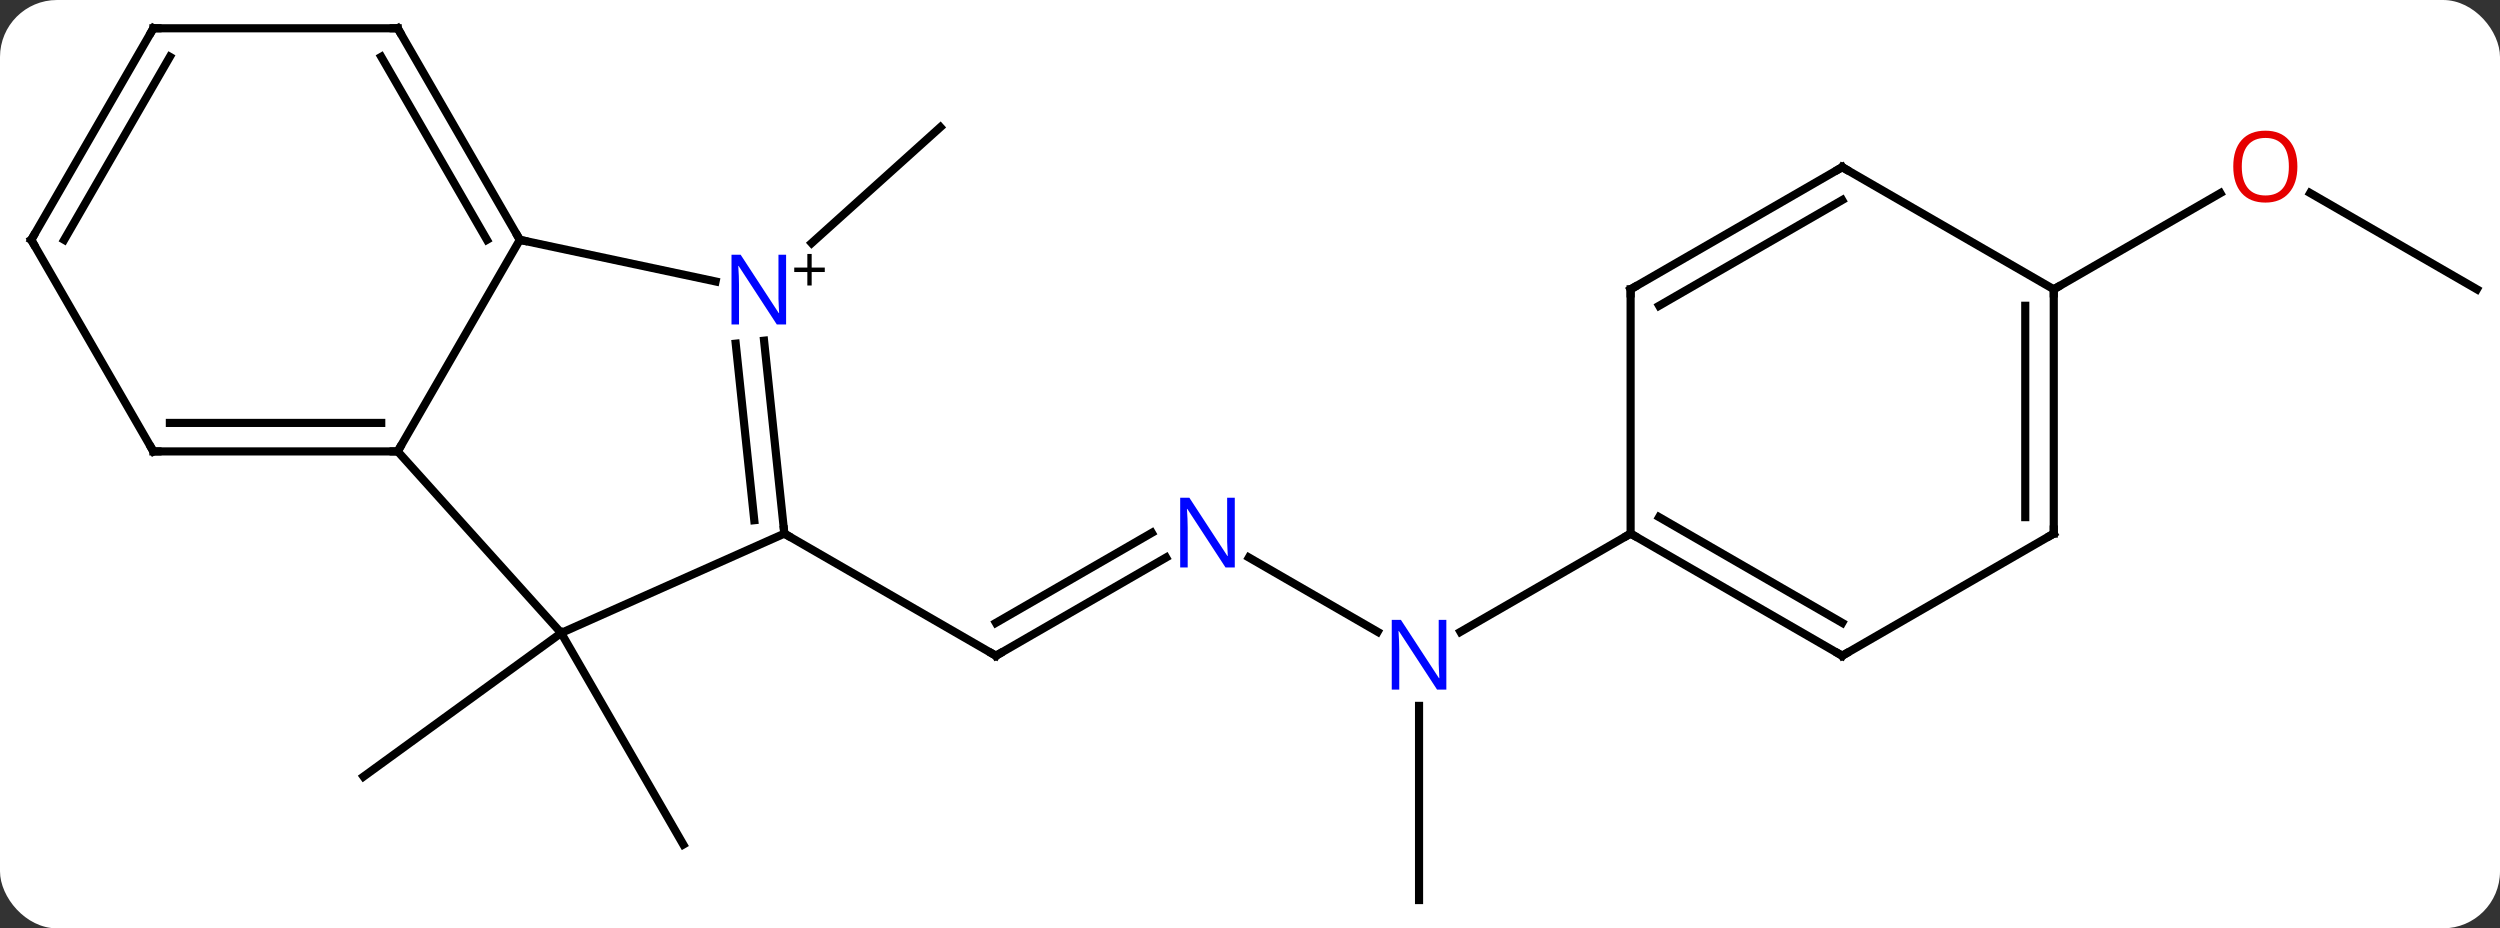 <svg width="307" viewBox="0 0 307 114" style="fill-opacity:1; color-rendering:auto; color-interpolation:auto; text-rendering:auto; stroke:black; stroke-linecap:square; stroke-miterlimit:10; shape-rendering:auto; stroke-opacity:1; fill:black; stroke-dasharray:none; font-weight:normal; stroke-width:1; font-family:'Open Sans'; font-style:normal; stroke-linejoin:miter; font-size:12; stroke-dashoffset:0; image-rendering:auto;" height="114" class="cas-substance-image" xmlns:xlink="http://www.w3.org/1999/xlink" xmlns="http://www.w3.org/2000/svg"><rect x="0" y="0" width="307" height="114" fill="#333333" stroke="none"/><svg class="cas-substance-single-component"><rect y="0" x="0" width="307" stroke="none" ry="7" rx="7" height="114" fill="white" class="cas-substance-group"/><svg y="0" x="0" width="307" viewBox="0 0 307 114" style="fill:black;" height="114" class="cas-substance-single-component-image"><svg><g><g transform="translate(154,57)" style="text-rendering:geometricPrecision; color-rendering:optimizeQuality; color-interpolation:linearRGB; stroke-linecap:butt; image-rendering:optimizeQuality;"><line y2="-27.153" y1="-41.382" x2="-54.327" x1="-38.523" style="fill:none;"/><line y2="20.73" y1="38.364" x2="-85.089" x1="-109.359" style="fill:none;"/><line y2="20.73" y1="46.71" x2="-85.089" x1="-70.089" style="fill:none;"/><line y2="11.461" y1="23.526" x2="-10.805" x1="-31.701" style="fill:none;"/><line y2="8.43" y1="19.485" x2="-12.555" x1="-31.701" style="fill:none;"/><line y2="8.526" y1="23.526" x2="-57.684" x1="-31.701" style="fill:none;"/><line y2="20.591" y1="11.461" x2="15.175" x1="-0.637" style="fill:none;"/><line y2="53.526" y1="29.682" x2="20.259" x1="20.259" style="fill:none;"/><line y2="8.526" y1="20.591" x2="46.239" x1="25.343" style="fill:none;"/><line y2="-21.474" y1="-33.295" x2="150.162" x1="129.687" style="fill:none;"/><line y2="-21.474" y1="-33.285" x2="98.202" x1="118.659" style="fill:none;"/><line y2="-1.566" y1="-27.546" x2="-105.162" x1="-90.162" style="fill:none;"/><line y2="-22.437" y1="-27.546" x2="-66.127" x1="-90.162" style="fill:none;"/><line y2="-53.526" y1="-27.546" x2="-105.162" x1="-90.162" style="fill:none;"/><line y2="-50.026" y1="-27.546" x2="-107.183" x1="-94.203" style="fill:none;"/><line y2="20.73" y1="-1.566" x2="-85.089" x1="-105.162" style="fill:none;"/><line y2="-1.566" y1="-1.566" x2="-135.162" x1="-105.162" style="fill:none;"/><line y2="-5.066" y1="-5.066" x2="-133.141" x1="-107.183" style="fill:none;"/><line y2="8.526" y1="-15.164" x2="-57.684" x1="-60.173" style="fill:none;"/><line y2="6.882" y1="-14.798" x2="-61.376" x1="-63.654" style="fill:none;"/><line y2="-53.526" y1="-53.526" x2="-135.162" x1="-105.162" style="fill:none;"/><line y2="8.526" y1="20.73" x2="-57.684" x1="-85.089" style="fill:none;"/><line y2="-27.546" y1="-1.566" x2="-150.162" x1="-135.162" style="fill:none;"/><line y2="-27.546" y1="-53.526" x2="-150.162" x1="-135.162" style="fill:none;"/><line y2="-27.546" y1="-50.026" x2="-146.12" x1="-133.141" style="fill:none;"/><line y2="23.526" y1="8.526" x2="72.222" x1="46.239" style="fill:none;"/><line y2="19.485" y1="6.505" x2="72.222" x1="49.739" style="fill:none;"/><line y2="-21.474" y1="8.526" x2="46.239" x1="46.239" style="fill:none;"/><line y2="8.526" y1="23.526" x2="98.202" x1="72.222" style="fill:none;"/><line y2="-36.474" y1="-21.474" x2="72.222" x1="46.239" style="fill:none;"/><line y2="-32.432" y1="-19.453" x2="72.222" x1="49.739" style="fill:none;"/><line y2="-21.474" y1="8.526" x2="98.202" x1="98.202" style="fill:none;"/><line y2="-19.453" y1="6.505" x2="94.702" x1="94.702" style="fill:none;"/><line y2="-21.474" y1="-36.474" x2="98.202" x1="72.222" style="fill:none;"/><path style="fill:none; stroke-miterlimit:5;" d="M-31.268 23.276 L-31.701 23.526 L-32.134 23.276"/></g><g transform="translate(154,57)" style="stroke-linecap:butt; fill:rgb(0,5,255); text-rendering:geometricPrecision; color-rendering:optimizeQuality; image-rendering:optimizeQuality; font-family:'Open Sans'; stroke:rgb(0,5,255); color-interpolation:linearRGB; stroke-miterlimit:5;"><path style="stroke:none;" d="M-2.369 12.682 L-3.51 12.682 L-8.198 5.495 L-8.244 5.495 Q-8.151 6.76 -8.151 7.807 L-8.151 12.682 L-9.073 12.682 L-9.073 4.12 L-7.948 4.12 L-3.276 11.276 L-3.229 11.276 Q-3.229 11.12 -3.276 10.26 Q-3.323 9.401 -3.307 9.026 L-3.307 4.12 L-2.369 4.12 L-2.369 12.682 Z"/><path style="stroke:none;" d="M23.611 27.682 L22.47 27.682 L17.782 20.495 L17.736 20.495 Q17.829 21.76 17.829 22.807 L17.829 27.682 L16.907 27.682 L16.907 19.12 L18.032 19.12 L22.704 26.276 L22.751 26.276 Q22.751 26.12 22.704 25.26 Q22.657 24.401 22.673 24.026 L22.673 19.12 L23.611 19.12 L23.611 27.682 Z"/><path style="fill:rgb(230,0,0); stroke:none;" d="M128.119 -36.544 Q128.119 -34.482 127.08 -33.302 Q126.041 -32.122 124.198 -32.122 Q122.307 -32.122 121.276 -33.286 Q120.245 -34.451 120.245 -36.56 Q120.245 -38.654 121.276 -39.802 Q122.307 -40.951 124.198 -40.951 Q126.057 -40.951 127.088 -39.779 Q128.119 -38.607 128.119 -36.544 ZM121.291 -36.544 Q121.291 -34.81 122.034 -33.904 Q122.776 -32.997 124.198 -32.997 Q125.62 -32.997 126.346 -33.896 Q127.073 -34.794 127.073 -36.544 Q127.073 -38.279 126.346 -39.169 Q125.62 -40.06 124.198 -40.06 Q122.776 -40.06 122.034 -39.161 Q121.291 -38.263 121.291 -36.544 Z"/><path style="fill:none; stroke:black;" d="M-90.412 -27.979 L-90.162 -27.546 L-89.673 -27.442"/><path style="fill:none; stroke:black;" d="M-105.662 -1.566 L-105.162 -1.566 L-104.912 -1.999"/><path style="stroke:none;" d="M-57.467 -17.153 L-58.608 -17.153 L-63.296 -24.34 L-63.342 -24.34 Q-63.249 -23.075 -63.249 -22.028 L-63.249 -17.153 L-64.171 -17.153 L-64.171 -25.715 L-63.046 -25.715 L-58.374 -18.559 L-58.327 -18.559 Q-58.327 -18.715 -58.374 -19.575 Q-58.421 -20.434 -58.405 -20.809 L-58.405 -25.715 L-57.467 -25.715 L-57.467 -17.153 Z"/><path style="fill:black; stroke:none;" d="M-54.327 -24.143 L-52.717 -24.143 L-52.717 -23.596 L-54.327 -23.596 L-54.327 -21.94 L-54.858 -21.94 L-54.858 -23.596 L-56.467 -23.596 L-56.467 -24.143 L-54.858 -24.143 L-54.858 -25.815 L-54.327 -25.815 L-54.327 -24.143 Z"/><path style="fill:none; stroke:black;" d="M-104.912 -53.093 L-105.162 -53.526 L-105.662 -53.526"/><path style="fill:none; stroke:black;" d="M-134.662 -1.566 L-135.162 -1.566 L-135.412 -1.999"/><path style="fill:none; stroke:black;" d="M-57.736 8.029 L-57.684 8.526 L-57.251 8.776"/><path style="fill:none; stroke:black;" d="M-134.662 -53.526 L-135.162 -53.526 L-135.412 -53.093"/><path style="fill:none; stroke:black;" d="M-149.912 -27.113 L-150.162 -27.546 L-149.912 -27.979"/><path style="fill:none; stroke:black;" d="M46.672 8.776 L46.239 8.526 L45.806 8.776"/><path style="fill:none; stroke:black;" d="M71.789 23.276 L72.222 23.526 L72.655 23.276"/><path style="fill:none; stroke:black;" d="M46.239 -20.974 L46.239 -21.474 L46.672 -21.724"/><path style="fill:none; stroke:black;" d="M97.769 8.776 L98.202 8.526 L98.202 8.026"/><path style="fill:none; stroke:black;" d="M71.789 -36.224 L72.222 -36.474 L72.655 -36.224"/><path style="fill:none; stroke:black;" d="M98.202 -20.974 L98.202 -21.474 L98.635 -21.724"/></g></g></svg></svg></svg></svg>